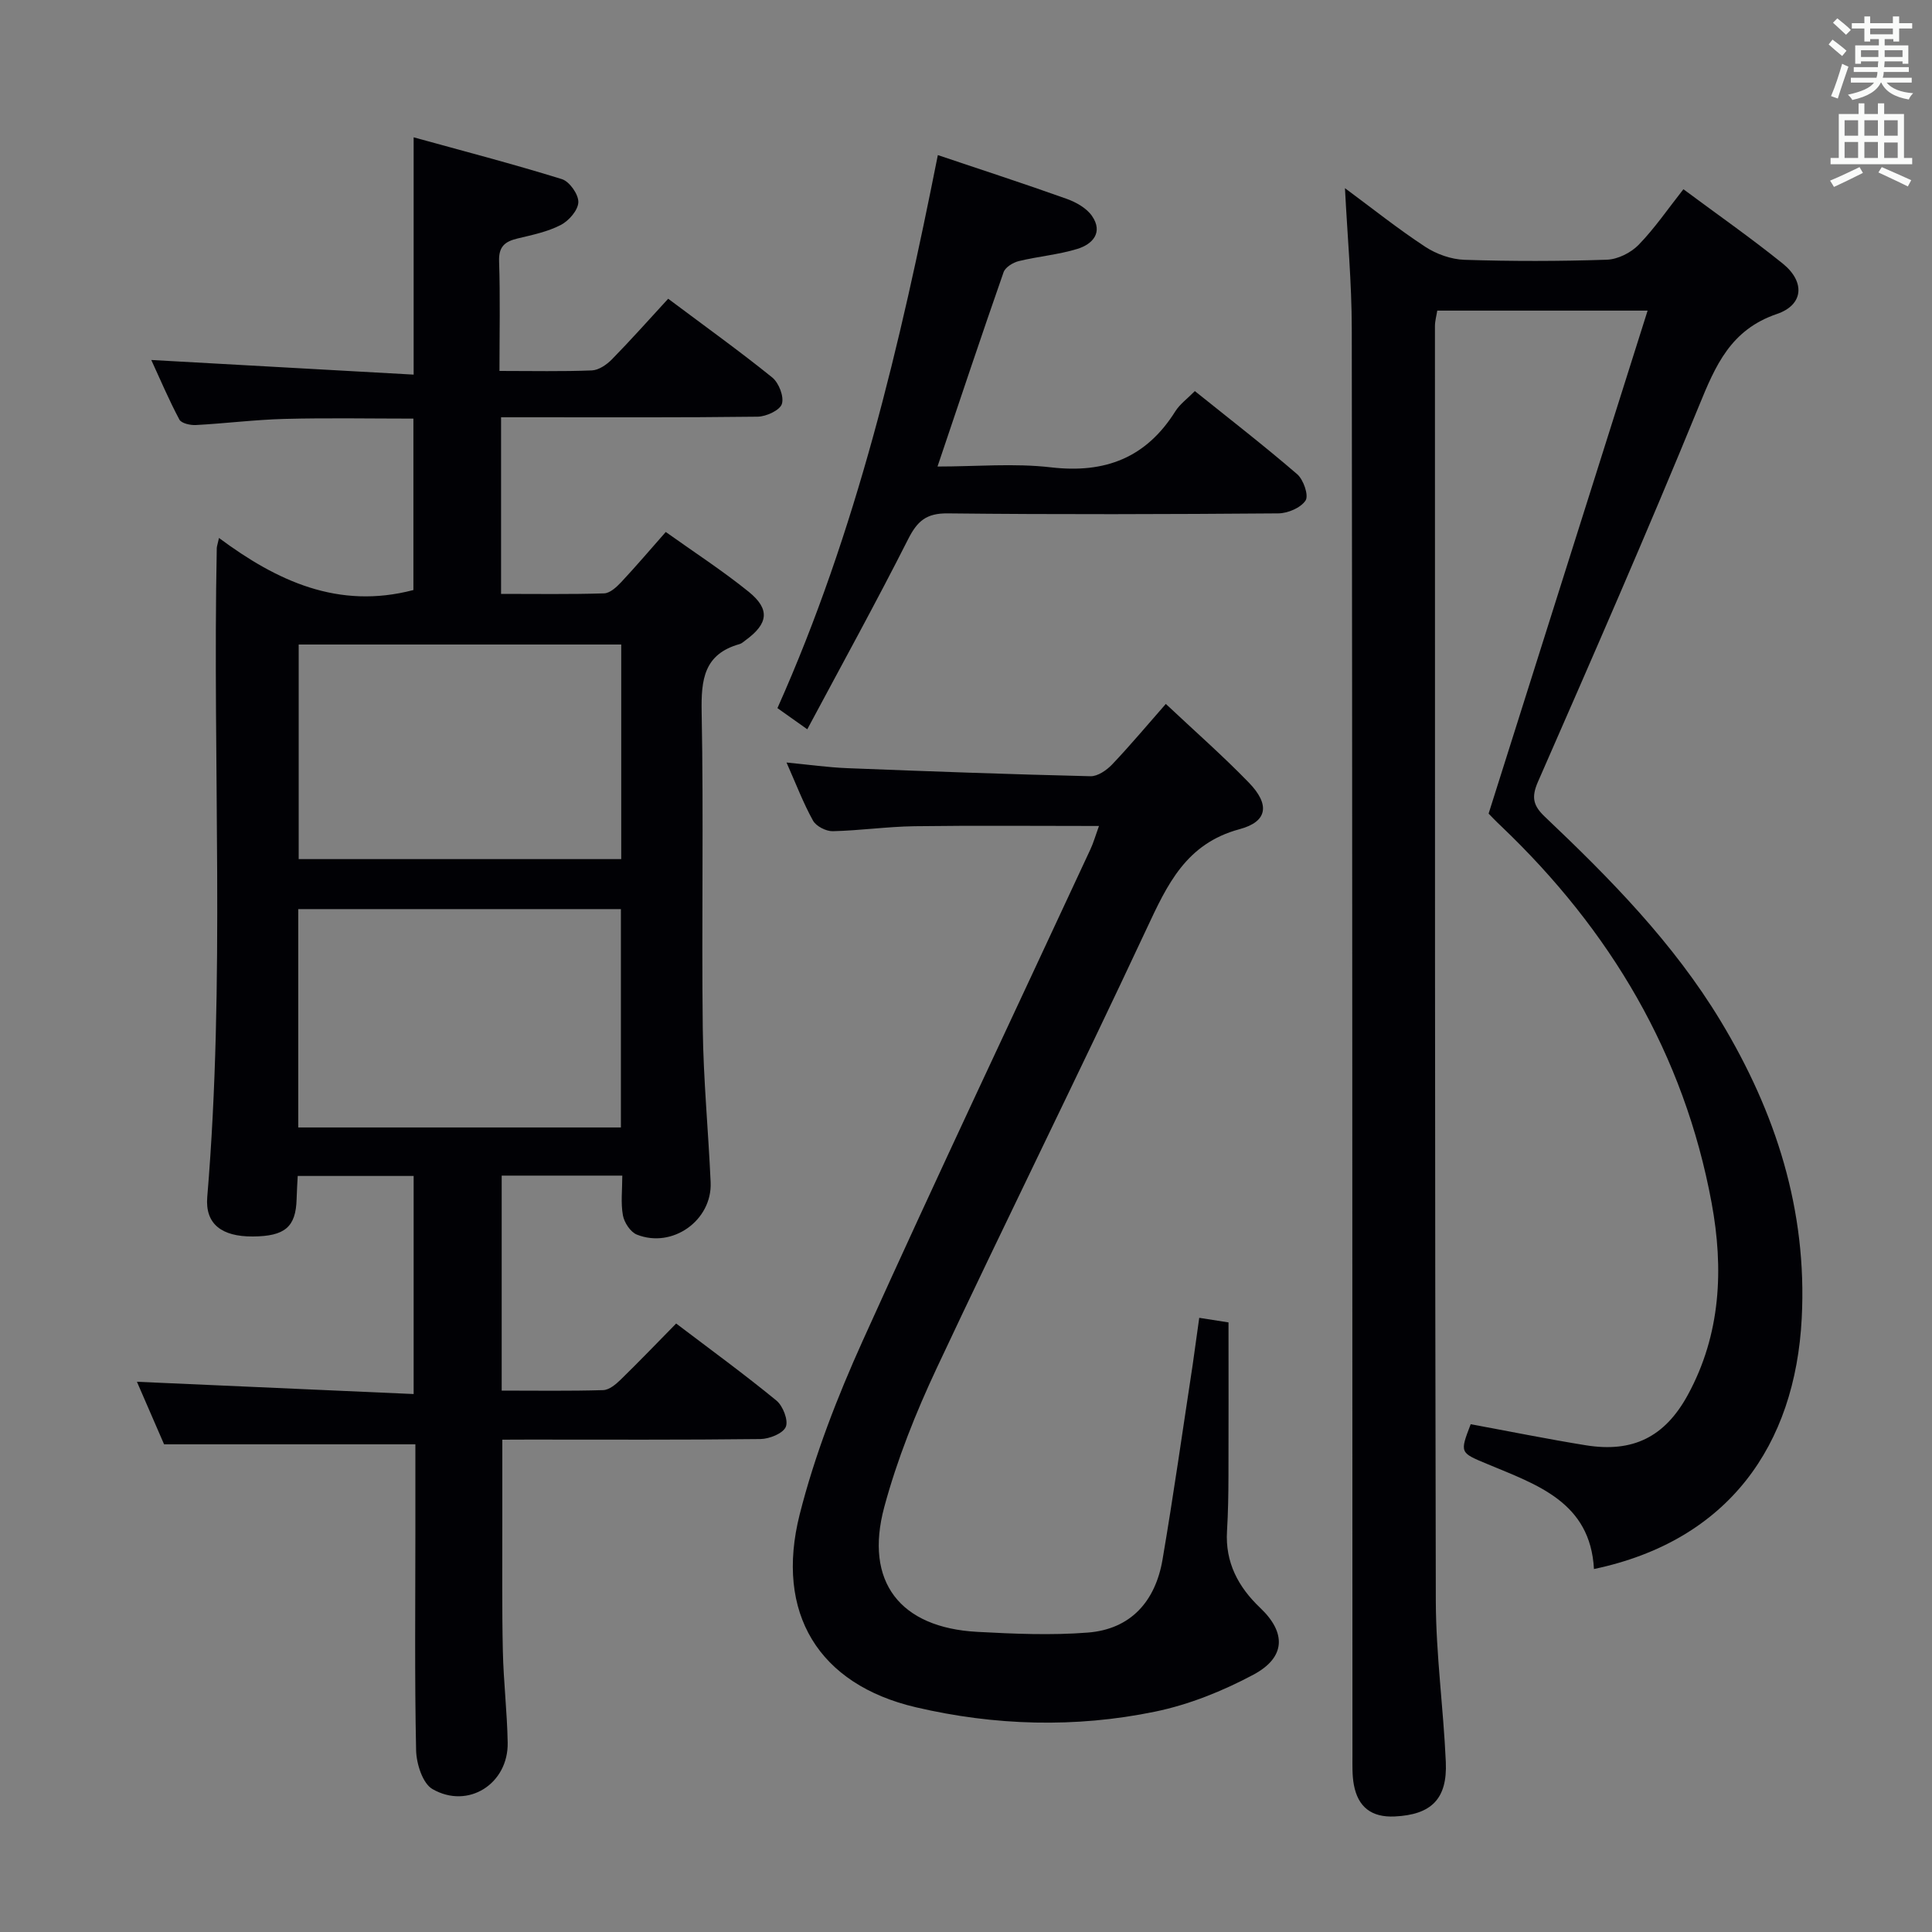 <svg enable-background="new 0 0 400 400" viewBox="0 0 400 400" xmlns="http://www.w3.org/2000/svg"><rect x="0" y="0" width="400" height="400" fill="#808080" stroke="none"/><g fill="#010105"><path d="m104 298.07c0 6.08-.01 11.69 0 17.29.02 8.83-.09 17.67.11 26.5.14 6.31.89 12.62 1 18.93.16 8.51-8.17 13.87-15.57 9.62-2.04-1.17-3.33-5.25-3.39-8.03-.32-15.16-.15-30.33-.15-45.49 0-5.99 0-11.99 0-17.86-17.21 0-34.22 0-52.03 0-1.65-3.81-3.74-8.63-5.62-12.95 18.94.84 37.92 1.68 57.29 2.54 0-15.58 0-30.16 0-45.15-7.74 0-15.63 0-24 0-.08 1.57-.19 3.18-.23 4.8-.16 5.76-2.41 7.69-9.07 7.73-6.44.04-9.9-2.58-9.43-8.18 3.75-44.75 1.07-89.57 1.97-134.35.01-.33.14-.65.46-2.09 11.99 8.91 24.71 14.86 40.25 10.78 0-11.19 0-23.09 0-35.49-8.79 0-17.72-.17-26.64.06-6.14.16-12.26.94-18.4 1.27-1.15.06-2.99-.35-3.41-1.13-2.15-4.03-3.94-8.26-5.82-12.34 18.32 1.02 36.17 2.02 54.32 3.03 0-16.78 0-32.36 0-49.13 10.25 2.83 20.55 5.51 30.7 8.66 1.57.49 3.45 3.16 3.4 4.77-.05 1.66-1.97 3.86-3.64 4.72-2.75 1.42-5.92 2.07-8.97 2.8-2.59.63-3.9 1.66-3.8 4.7.25 7.44.08 14.89.08 22.72 6.87 0 13.02.14 19.14-.11 1.42-.06 3.06-1.19 4.13-2.28 3.94-4.02 7.68-8.23 11.66-12.56 7.81 5.85 14.83 10.88 21.54 16.3 1.37 1.11 2.48 3.96 2 5.48-.41 1.31-3.23 2.61-5 2.64-15.83.2-31.66.12-47.49.12-1.79 0-3.57 0-5.65 0v36.57c7.17 0 14.26.11 21.34-.11 1.21-.04 2.57-1.3 3.53-2.32 3.05-3.26 5.95-6.67 9.23-10.39 5.9 4.21 11.76 8.01 17.17 12.38 4.47 3.62 4.05 6.61-.63 10.02-.4.29-.8.68-1.25.81-7.4 2.07-7.99 7.36-7.86 14.1.42 21.82-.03 43.66.23 65.49.13 10.62 1.16 21.23 1.63 31.85.34 7.87-7.91 13.76-15.28 10.82-1.32-.53-2.61-2.49-2.88-3.98-.47-2.55-.13-5.26-.13-8.23-8.34 0-16.43 0-24.97 0v44.51c7.11 0 14.07.11 21.01-.1 1.24-.04 2.62-1.19 3.61-2.16 3.8-3.7 7.47-7.53 11.5-11.63 7.12 5.4 14.09 10.48 20.76 15.95 1.35 1.11 2.51 4.1 1.94 5.45-.58 1.37-3.41 2.5-5.26 2.52-16 .19-32 .11-47.99.11-1.83.02-3.62.02-5.44.02zm-42.25-109.85v45.21h66.8c0-15.29 0-30.18 0-45.21-22.34 0-44.28 0-66.8 0zm66.87-10.35c0-15.06 0-29.63 0-44.43-22.39 0-44.47 0-66.78 0v44.43z"/><path d="m308.2 168.45c11.1-35.11 21.9-69.26 32.92-104.14-15.41 0-29.31 0-43.55 0-.16 1.03-.48 2.13-.48 3.22.01 87.98-.03 175.96.18 263.94.03 11.11 1.58 22.21 2.07 33.33.34 7.71-3.05 10.92-10.58 11.28-4.81.23-7.61-1.96-8.46-6.57-.36-1.94-.29-3.98-.29-5.97-.03-98.48-.02-196.96-.14-295.44-.01-9.58-.9-19.16-1.41-29.14 5.64 4.17 10.96 8.42 16.63 12.14 2.32 1.52 5.36 2.6 8.11 2.69 9.82.32 19.66.31 29.49-.02 2.26-.08 4.97-1.44 6.57-3.08 3.33-3.43 6.07-7.45 9.27-11.51 7.03 5.22 13.98 10.08 20.57 15.39 4.65 3.76 4.36 8.54-1.22 10.44-9.56 3.26-12.7 10.64-16.12 19.01-10.7 26.13-22.02 52-33.35 77.86-1.42 3.25-.94 4.96 1.45 7.23 13.55 12.85 26.61 26.11 36.37 42.26 11.45 18.96 17.95 39.23 16.8 61.55-1.35 26.34-15.2 46.08-43.02 51.93-.74-13.89-11.82-17.45-22.13-21.76-5.63-2.35-5.67-2.27-3.39-8.22 7.94 1.46 15.87 3.07 23.85 4.36 9.72 1.56 16.34-1.7 21.1-10.42 6.86-12.57 7.45-26.15 4.93-39.77-5.7-30.81-20.98-56.44-43.52-77.94-1.2-1.12-2.34-2.33-2.65-2.65z"/><path d="m248.29 272.84c2.37.37 4.44.69 6.06.95 0 10.82.03 21.26-.01 31.7-.01 3.83-.07 7.67-.3 11.49-.4 6.51 2.33 11.6 6.89 15.93 5.38 5.11 5.29 10.23-1.42 13.81-6.36 3.4-13.34 6.21-20.38 7.66-16.47 3.4-33.21 2.91-49.52-.91-20.13-4.71-29.21-19.49-24.04-39.94 3.11-12.3 7.81-24.34 13.04-35.93 15.39-34.08 31.41-67.87 47.16-101.78.62-1.33 1.02-2.77 1.76-4.81-13.06 0-25.63-.12-38.2.05-5.64.08-11.27.9-16.92 1.03-1.38.03-3.43-1.02-4.08-2.18-2-3.6-3.48-7.5-5.49-12.04 4.57.44 8.56 1.01 12.57 1.17 16.78.66 33.57 1.27 50.36 1.67 1.49.04 3.34-1.24 4.48-2.43 3.77-3.97 7.29-8.18 11.12-12.54 5.91 5.56 11.78 10.71 17.2 16.3 4.36 4.5 3.93 8.06-1.92 9.63-11.12 2.99-14.99 11.49-19.29 20.69-14.22 30.41-29.15 60.48-43.41 90.87-4.35 9.27-8.21 18.92-10.87 28.78-4.17 15.48 3.25 24.99 19.26 25.85 7.6.41 15.28.74 22.85.15 8.96-.69 14.03-6.51 15.5-15.12 2.29-13.43 4.19-26.92 6.25-40.39.41-2.94.81-5.89 1.35-9.66z"/><path d="m194.17 32.11c9.08 3.06 17.92 5.93 26.68 9.06 1.95.7 4.12 1.92 5.24 3.55 2.36 3.42.1 5.85-3.03 6.81-3.93 1.21-8.13 1.55-12.14 2.53-1.19.29-2.78 1.27-3.14 2.3-4.59 13.12-8.98 26.3-13.68 40.23 8.04 0 15.87-.72 23.51.17 11.2 1.3 19.69-1.98 25.72-11.59.95-1.51 2.51-2.63 4.05-4.2 7.12 5.72 14.31 11.28 21.19 17.21 1.3 1.12 2.42 4.38 1.74 5.43-.98 1.52-3.68 2.67-5.66 2.68-22.82.18-45.64.25-68.45 0-4.41-.05-6.28 1.59-8.17 5.32-6.64 13.12-13.74 26.01-20.89 39.38-2.72-1.93-4.31-3.06-6.18-4.38 16.36-36.62 25.42-75.3 33.21-114.5z"/></g><path d="m378.6 9.2.8-1c.9.7 1.9 1.4 2.9 2.3l-.9 1.1c-1.1-.9-2-1.7-2.8-2.4zm.5 10.7c.9-2.1 1.6-4.3 2.3-6.7.4.2.8.4 1.3.6-.7 2.1-1.5 4.3-2.2 6.6zm.4-15.2.9-.9c1 .8 2 1.6 2.8 2.4l-1 1c-1-.9-1.9-1.8-2.7-2.5zm12.5-1.3h1.2v1.4h2.7v1.1h-2.7v2.7h-1.2v-.5h-1.8v1.3h4.9v3.8h-1.2v-.5h-3.7c0 .4-.1.9-.1 1.2h5.1v1h-5.2c0 .5-.1.9-.2 1.2h6v1h-5.2c1.1 1.3 2.9 2 5.5 2.2-.4.4-.7.8-.9 1.3-2.9-.5-4.8-1.6-5.7-3.5h-.1c-.8 1.7-2.7 2.9-5.9 3.6-.2-.4-.6-.8-.9-1.1 2.8-.6 4.6-1.4 5.4-2.5h-4.8v-1h5.3c.1-.3.2-.7.2-1.2h-4.9v-1h5c0-.4 0-.8.1-1.2h-3.6v.5h-1.2v-3.8h4.9v-1.3h-1.8v.5h-1.2v-2.7h-2.6v-1.1h2.6v-1.4h1.2v1.4h4.7v-1.4zm-6.7 8.4h3.6c0-.4 0-.9 0-1.4h-3.6zm1.9-4.7h4.7v-1.2h-4.7zm6.7 3.3h-3.7v1.4h3.7z" fill="#fafbfa"/><path d="m384.7 21.4h1.3v2.2h2.8v-2.2h1.3v2.2h4.1v9.1h1.7v1.3h-16.9v-1.3h1.7v-9.1h4.1v-2.2zm.3 13.2.7 1.2c-1.8.9-3.8 1.9-6 2.9-.2-.4-.5-.8-.8-1.3 2.4-1 4.4-2 6.1-2.8zm-3.1-6.5h2.8v-3.2h-2.8zm0 4.6h2.8v-3.3h-2.8zm4.1-4.6h2.8v-3.2h-2.8zm0 4.6h2.8v-3.3h-2.8zm3.6 1.9c2.1.9 4.1 1.8 6.1 2.7l-.7 1.3c-2.2-1.1-4.2-2-6.1-2.9zm3.3-9.7h-2.8v3.2h2.8zm-2.8 7.8h2.8v-3.2h-2.8z" fill="#fafbfa"/></svg>